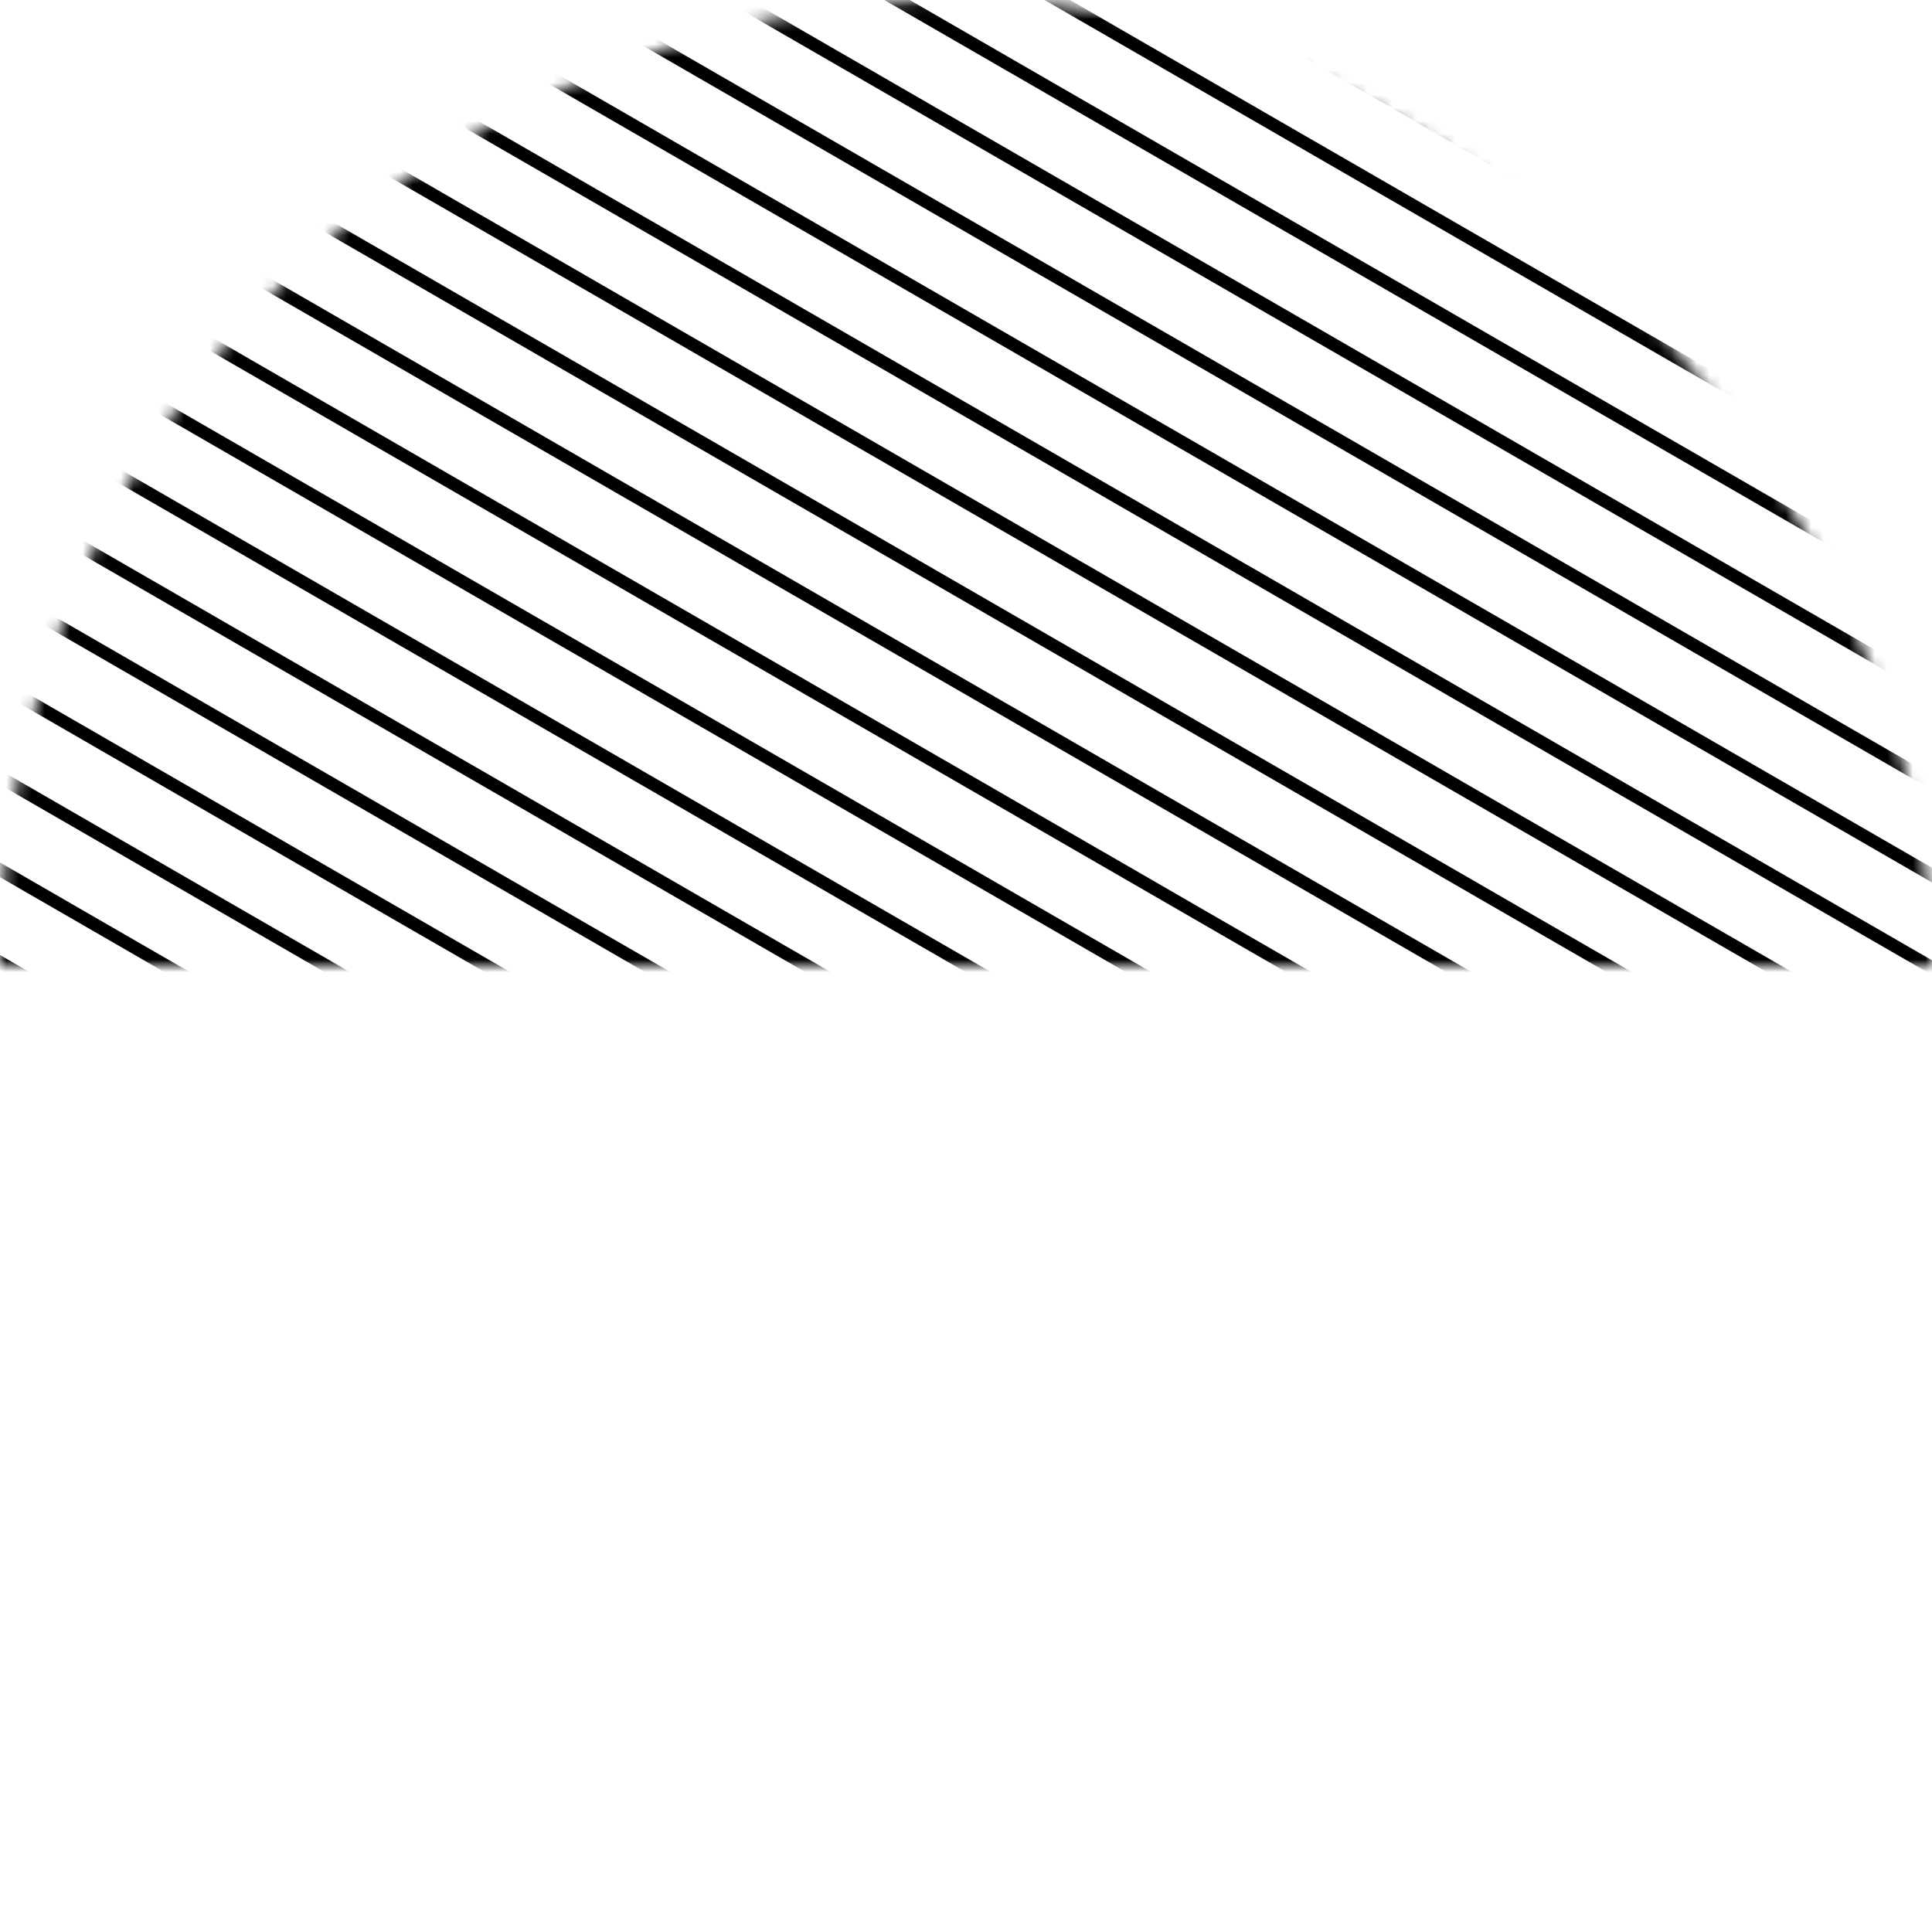 <svg width="152" height="152" viewBox="0 0 152 152" fill="none" xmlns="http://www.w3.org/2000/svg">
<mask id="mask0_14_1293" style="mask-type:alpha" maskUnits="userSpaceOnUse" x="0" y="0" width="153" height="152">
<rect x="152" y="152" width="152" height="152" rx="76" transform="rotate(-180 152 152)" fill="#D9D9D9"/>
</mask>
<g mask="url(#mask0_14_1293)">
<mask id="mask1_14_1293" style="mask-type:alpha" maskUnits="userSpaceOnUse" x="-13" y="-21" width="222" height="97">
<rect x="-12" y="-21" width="221" height="97" fill="#D9D9D9"/>
</mask>
<g mask="url(#mask1_14_1293)">
<line x1="165.261" y1="127.455" x2="-22.609" y2="18.988" stroke="black"/>
<line x1="203.081" y1="61.948" x2="15.212" y2="-46.519" stroke="black"/>
<line x1="184.171" y1="94.701" x2="-3.699" y2="-13.765" stroke="black"/>
<line x1="146.35" y1="160.209" x2="-41.519" y2="51.742" stroke="black"/>
<line x1="221.991" y1="29.194" x2="34.122" y2="-79.272" stroke="black"/>
<line x1="174.716" y1="111.078" x2="-13.154" y2="2.611" stroke="black"/>
<line x1="136.895" y1="176.585" x2="-50.974" y2="68.119" stroke="black"/>
<line x1="212.536" y1="45.571" x2="24.667" y2="-62.896" stroke="black"/>
<line x1="193.626" y1="78.324" x2="5.757" y2="-30.142" stroke="black"/>
<line x1="155.805" y1="143.832" x2="-32.064" y2="35.365" stroke="black"/>
<line x1="231.447" y1="12.817" x2="43.577" y2="-95.649" stroke="black"/>
<line x1="168.412" y1="121.996" x2="-19.457" y2="13.53" stroke="black"/>
<line x1="206.233" y1="56.489" x2="18.363" y2="-51.978" stroke="black"/>
<line x1="187.323" y1="89.243" x2="-0.547" y2="-19.224" stroke="black"/>
<line x1="149.502" y1="154.75" x2="-38.367" y2="46.283" stroke="black"/>
<line x1="225.143" y1="23.735" x2="37.274" y2="-84.731" stroke="black"/>
<line x1="177.867" y1="105.619" x2="-10.002" y2="-2.847" stroke="black"/>
<line x1="140.047" y1="171.126" x2="-47.823" y2="62.66" stroke="black"/>
<line x1="215.688" y1="40.112" x2="27.819" y2="-68.354" stroke="black"/>
<line x1="196.778" y1="72.865" x2="8.908" y2="-35.601" stroke="black"/>
<line x1="158.957" y1="138.373" x2="-28.912" y2="29.906" stroke="black"/>
<line x1="234.598" y1="7.358" x2="46.729" y2="-101.108" stroke="black"/>
<line x1="171.564" y1="116.537" x2="-16.305" y2="8.071" stroke="black"/>
<line x1="133.744" y1="182.044" x2="-54.126" y2="73.578" stroke="black"/>
<line x1="209.385" y1="51.03" x2="21.515" y2="-57.437" stroke="black"/>
<line x1="190.474" y1="83.784" x2="2.605" y2="-24.683" stroke="black"/>
<line x1="152.654" y1="149.291" x2="-35.216" y2="40.824" stroke="black"/>
<line x1="228.295" y1="18.276" x2="40.425" y2="-90.19" stroke="black"/>
<line x1="181.019" y1="100.16" x2="-6.85" y2="-8.306" stroke="black"/>
<line x1="143.199" y1="165.667" x2="-44.671" y2="57.201" stroke="black"/>
<line x1="218.84" y1="34.653" x2="30.97" y2="-73.813" stroke="black"/>
<line x1="199.929" y1="67.407" x2="12.06" y2="-41.06" stroke="black"/>
<line x1="162.109" y1="132.914" x2="-25.761" y2="24.447" stroke="black"/>
<line x1="237.75" y1="1.9" x2="49.88" y2="-106.567" stroke="black"/>
</g>
</g>
</svg>

